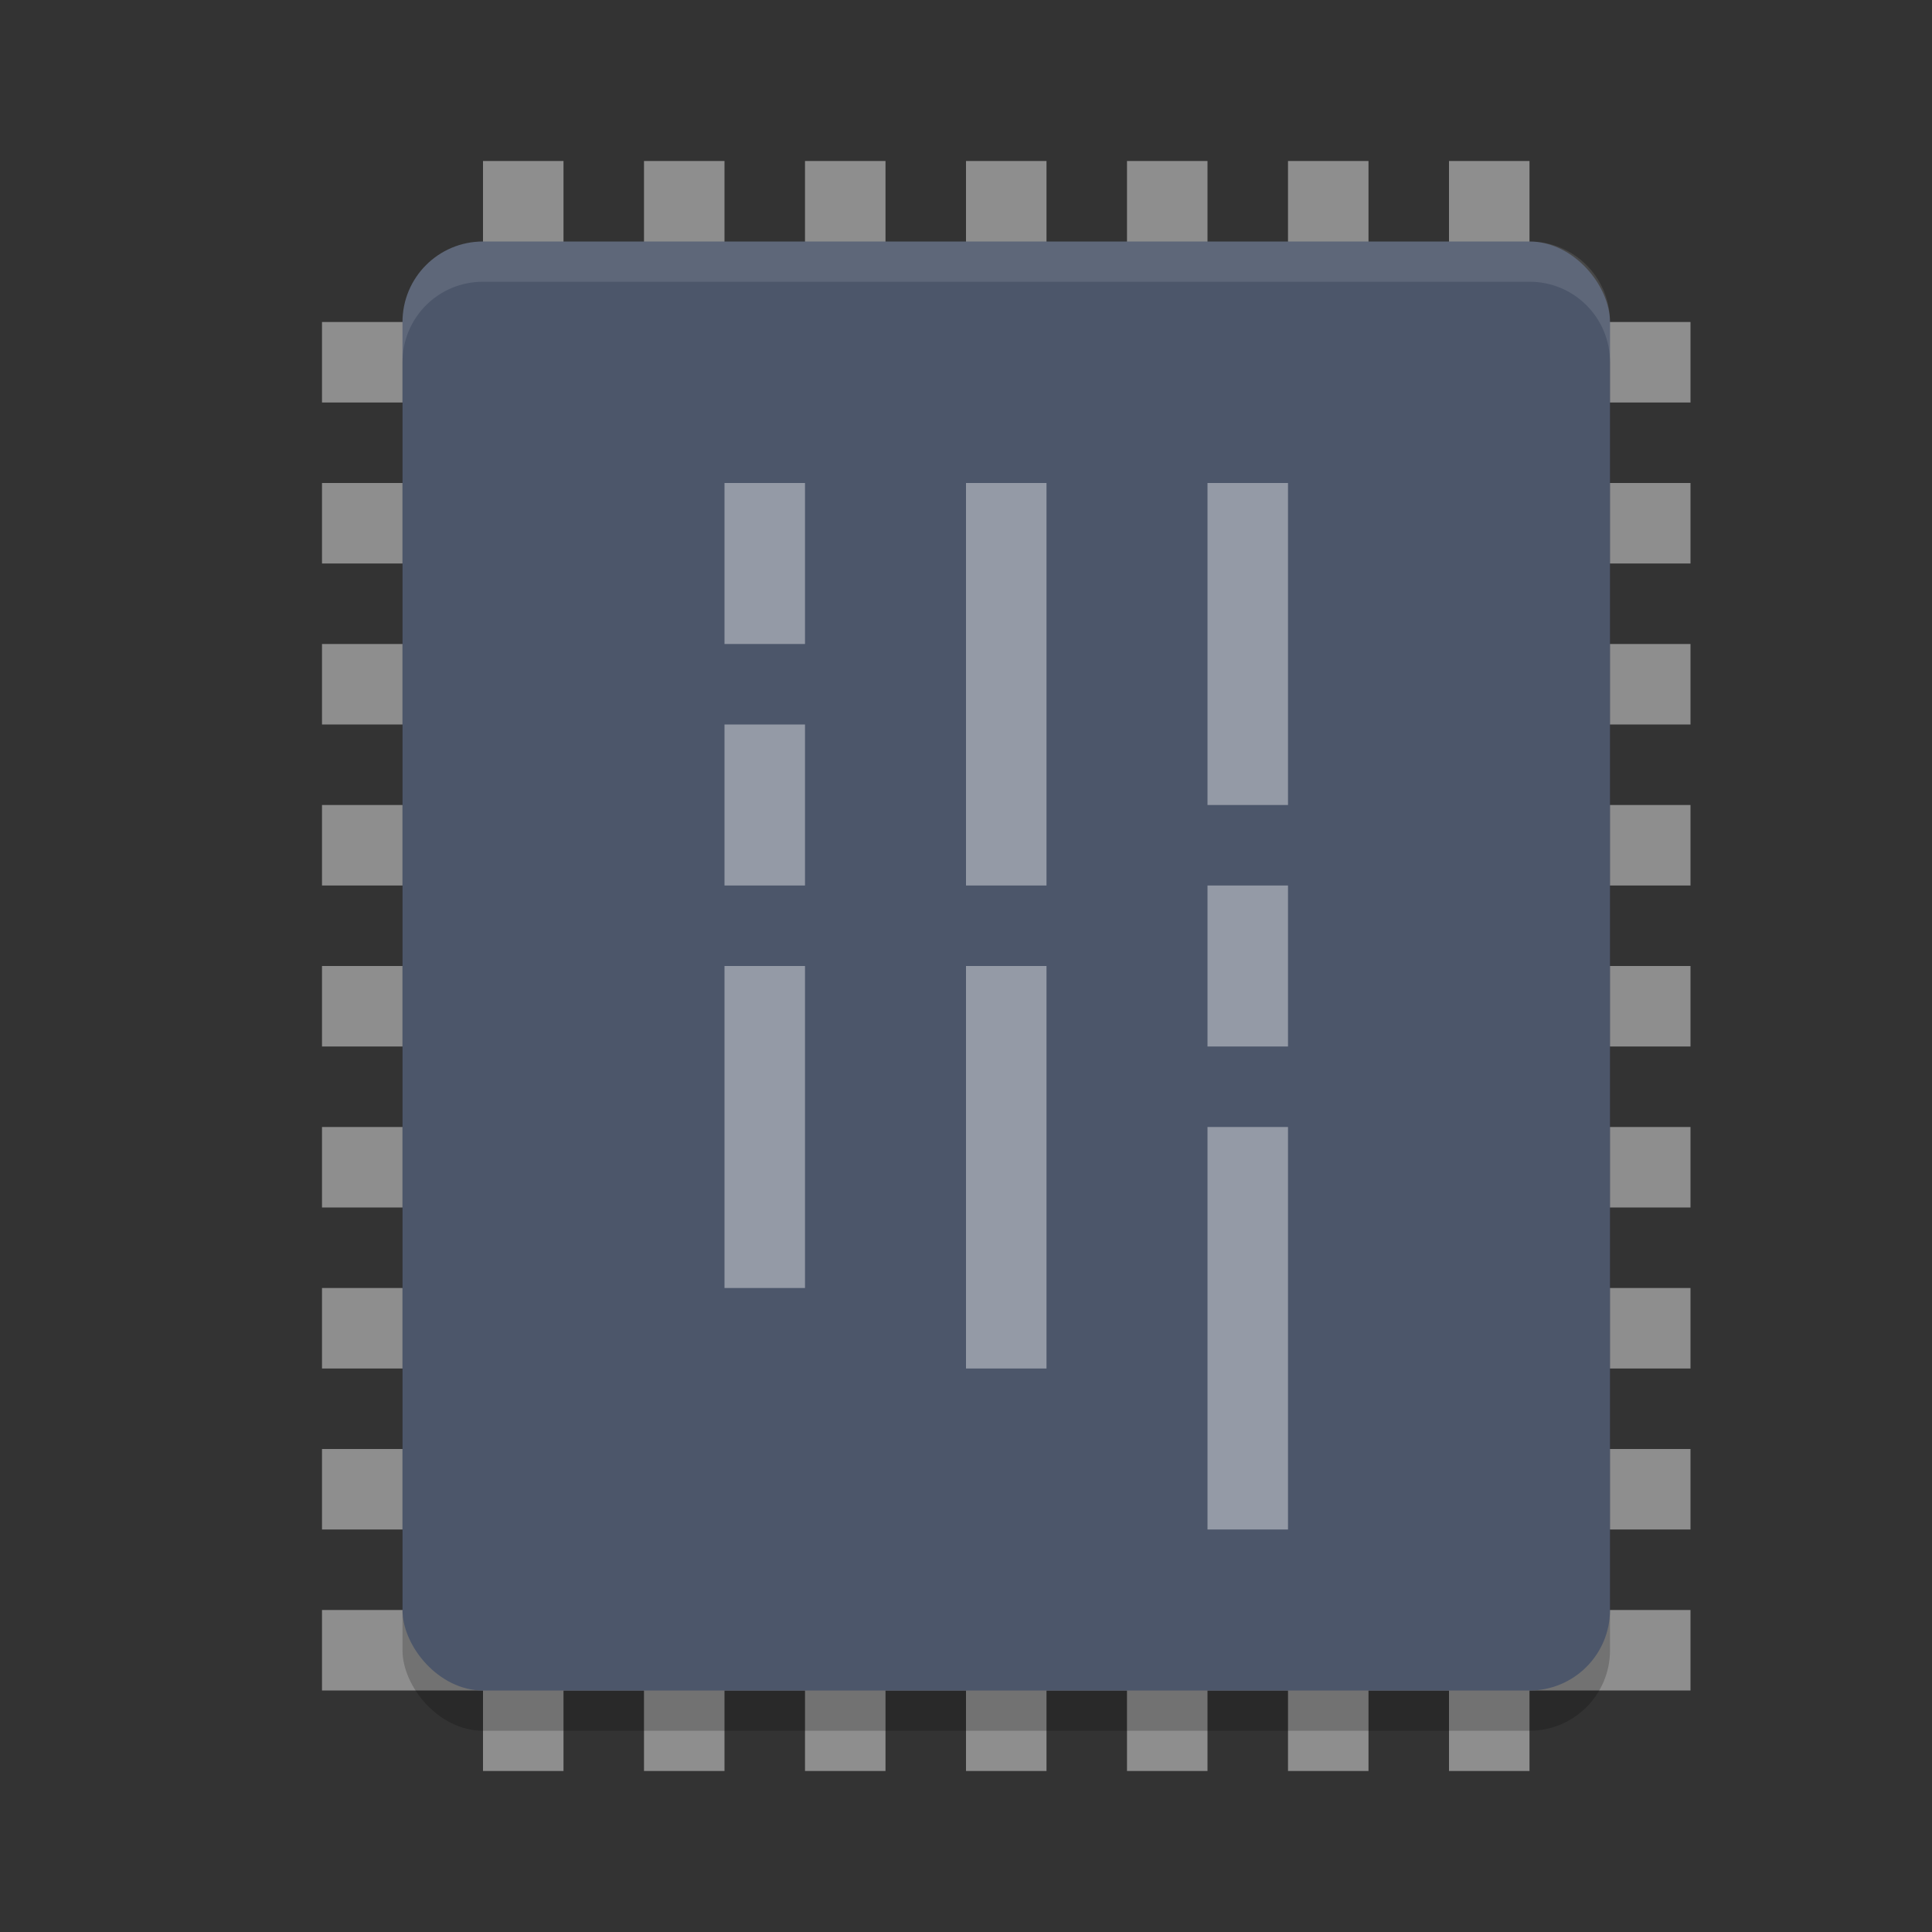 <?xml version="1.0" encoding="UTF-8" standalone="no"?>
<svg
   xmlns:dc="http://purl.org/dc/elements/1.1/"
   xmlns:cc="http://creativecommons.org/ns#"
   xmlns:rdf="http://www.w3.org/1999/02/22-rdf-syntax-ns#"
   xmlns:svg="http://www.w3.org/2000/svg"
   xmlns="http://www.w3.org/2000/svg"
   xmlns:sodipodi="http://sodipodi.sourceforge.net/DTD/sodipodi-0.dtd"
   xmlns:inkscape="http://www.inkscape.org/namespaces/inkscape"
   width="24"
   height="24"
   version="1"
   id="svg60"
   sodipodi:docname="media-memory.svg"
   inkscape:version="0.92.5 (2060ec1f9f, 2020-04-08)">
  <rect width="100%" height="100%" fill="#333333" stroke="none"/>
  <defs
     id="defs64" />
  <sodipodi:namedview
     pagecolor="#ffffff"
     bordercolor="#666666"
     borderopacity="1"
     objecttolerance="10"
     gridtolerance="10"
     guidetolerance="10"
     inkscape:pageopacity="0"
     inkscape:pageshadow="2"
     inkscape:window-width="640"
     inkscape:window-height="480"
     id="namedview62"
     showgrid="false"
     inkscape:zoom="9.8333333"
     inkscape:cx="-7.8305085"
     inkscape:cy="12"
     inkscape:current-layer="svg60" />
  <g
     style="fill:#8e8e8e"
     id="g34">
    <rect
       width="1"
       height="17"
       x="14"
       y="-21"
       transform="rotate(90)"
       id="rect2" />
    <rect
       width="1"
       height="17"
       x="12"
       y="-21"
       transform="rotate(90)"
       id="rect4" />
    <rect
       width="1"
       height="17"
       x="10"
       y="-21"
       transform="rotate(90)"
       id="rect6" />
    <rect
       width="1"
       height="17"
       x="8"
       y="-21"
       transform="rotate(90)"
       id="rect8" />
    <rect
       width="1"
       height="17"
       x="16"
       y="-21"
       transform="rotate(90)"
       id="rect10" />
    <rect
       width="1"
       height="17"
       x="18"
       y="-21"
       transform="rotate(90)"
       id="rect12" />
    <rect
       width="1"
       height="17"
       x="20"
       y="-21"
       transform="rotate(90)"
       id="rect14" />
    <rect
       width="1"
       height="17"
       x="6"
       y="-21"
       transform="rotate(90)"
       id="rect16" />
    <rect
       width="1"
       height="17"
       x="4"
       y="-21"
       transform="rotate(90)"
       id="rect18" />
    <rect
       width="1"
       height="20"
       x="12"
       y="2"
       id="rect20" />
    <rect
       width="1"
       height="20"
       x="10"
       y="2"
       id="rect22" />
    <rect
       width="1"
       height="20"
       x="8"
       y="2"
       id="rect24" />
    <rect
       width="1"
       height="20"
       x="6"
       y="2"
       id="rect26" />
    <rect
       width="1"
       height="20"
       x="14"
       y="2"
       id="rect28" />
    <rect
       width="1"
       height="20"
       x="16"
       y="2"
       id="rect30" />
    <rect
       width="1"
       height="20"
       x="18"
       y="2"
       id="rect32" />
  </g>
  <rect
     style="opacity:0.2"
     width="15"
     height="18"
     x="5"
     y="3.5"
     rx="1"
     ry="1"
     id="rect36" />
  <rect
     style="fill:#4c566a;fill-opacity:1"
     width="15"
     height="18"
     x="5"
     y="3"
     rx="1"
     ry="1"
     id="rect38" />
  <path
     style="opacity:0.1;fill:#ffffff"
     d="M 6,3 C 5.446,3 5,3.446 5,4 V 4.5 C 5,3.946 5.446,3.5 6,3.5 H 19 C 19.554,3.5 20,3.946 20,4.5 V 4 C 20,3.446 19.554,3 19,3 Z"
     id="path40" />
  <g
     style="opacity:0.4;fill:#ffffff"
     id="g58">
    <rect
       width="1"
       height="2"
       x="9"
       y="6"
       id="rect42" />
    <rect
       width="1"
       height="2"
       x="9"
       y="9"
       id="rect44" />
    <rect
       width="1"
       height="4"
       x="9"
       y="12"
       id="rect46" />
    <rect
       width="1"
       height="5"
       x="12"
       y="6"
       id="rect48" />
    <rect
       width="1"
       height="5"
       x="12"
       y="12"
       id="rect50" />
    <rect
       width="1"
       height="4"
       x="15"
       y="6"
       id="rect52" />
    <rect
       width="1"
       height="2"
       x="15"
       y="11"
       id="rect54" />
    <rect
       width="1"
       height="5"
       x="15"
       y="14"
       id="rect56" />
  </g>
</svg>
